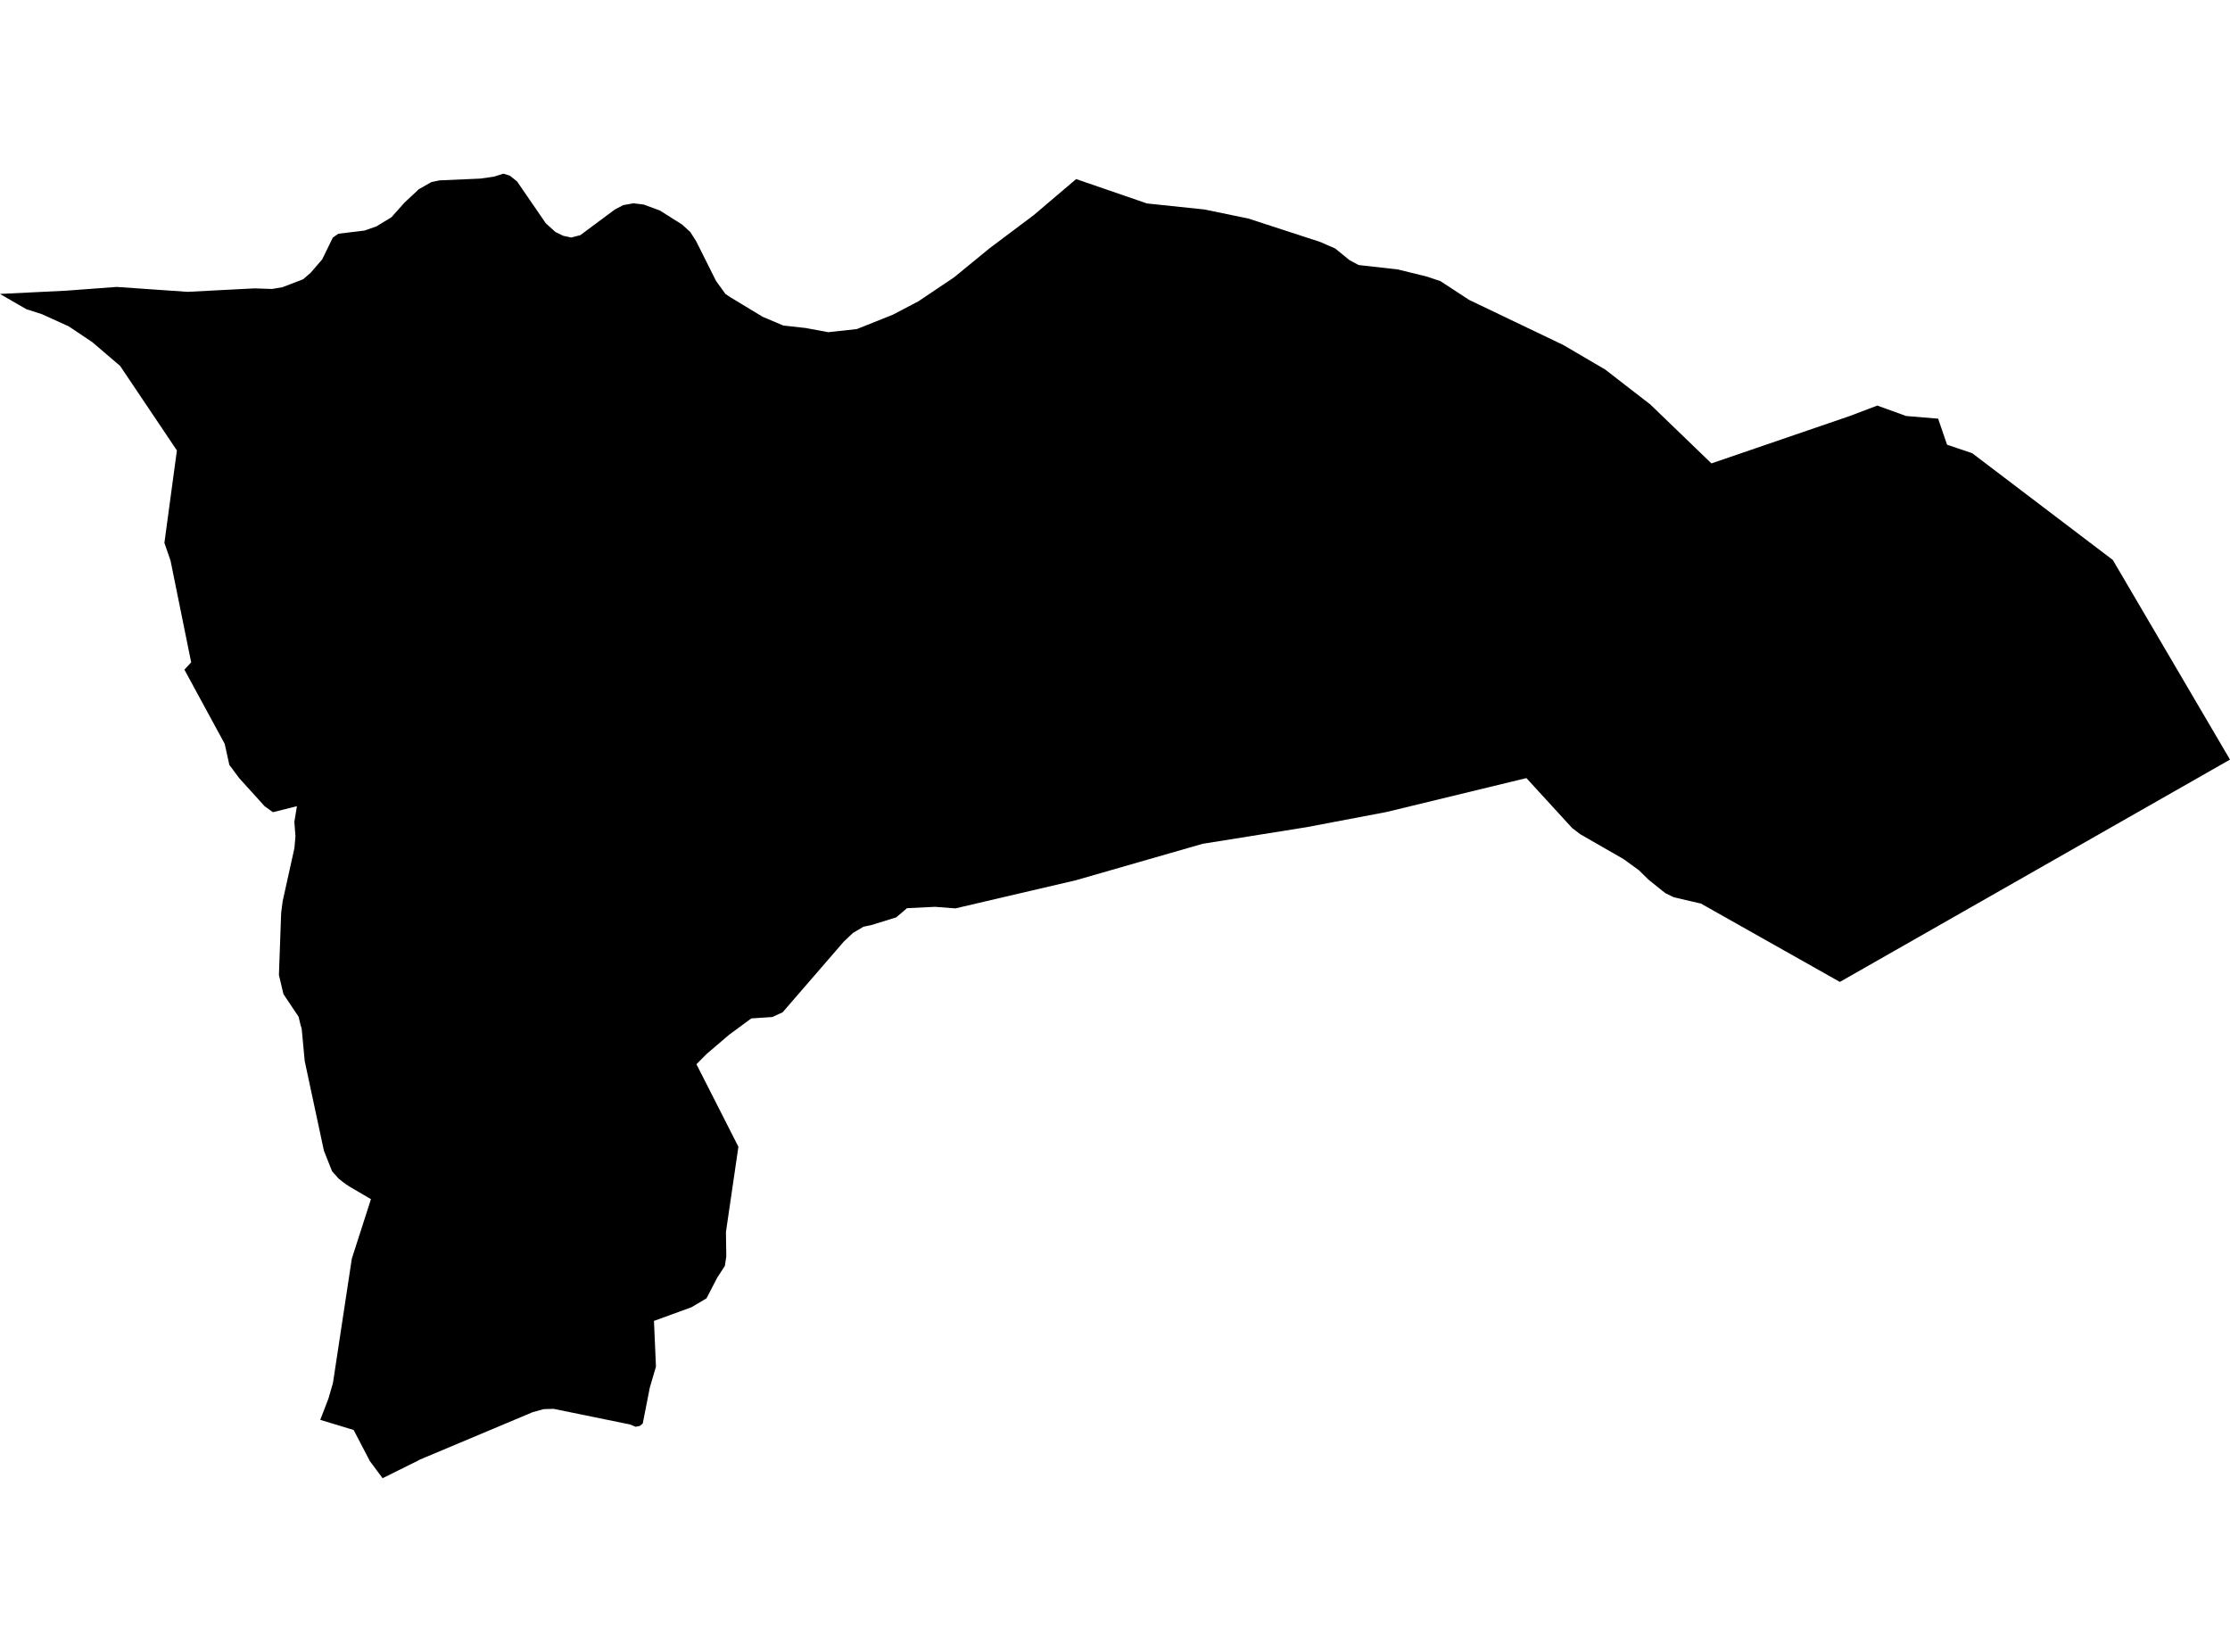 <?xml version='1.0'?>
<svg  baseProfile = 'tiny' width = '540' height = '400' stroke-linecap = 'round' stroke-linejoin = 'round' version='1.1' xmlns='http://www.w3.org/2000/svg'>
<path id='3206001001' title='3206001001'  d='M 127.611 47.44 132.148 54.04 134.481 56.173 136.402 57.104 138.3 57.516 140.515 56.951 148.895 50.728 150.922 49.667 153.397 49.231 155.848 49.526 159.773 50.964 165.17 54.37 167.138 56.161 168.564 58.388 173.396 68.041 175.683 71.199 176.897 72 184.687 76.715 189.672 78.824 195.081 79.425 200.561 80.439 207.491 79.684 216.2 76.208 222.399 72.955 228.457 68.889 231.003 67.18 239.606 60.133 250.342 52.072 260.595 43.362 277.743 49.267 291.673 50.728 302.292 52.92 319.628 58.565 323.316 60.168 326.805 63.008 328.997 64.175 338.496 65.247 345.426 66.956 348.784 68.064 355.761 72.625 378.577 83.55 386.332 88.099 388.713 89.49 392.496 92.424 399.626 97.94 414.428 112.212 447.804 100.78 454.592 98.211 461.569 100.733 469.324 101.381 471.492 107.698 474.109 108.57 477.585 109.749 498.009 125.258 511.621 135.594 540 183.937 445.529 237.772 411.883 218.797 405.318 217.277 403.232 216.252 402.443 215.627 399.166 212.987 396.833 210.701 393.144 208.026 382.655 202.003 380.711 200.519 369.621 188.415 335.785 196.618 316.363 200.306 291.225 204.325 260.525 213.152 231.356 219.964 226.418 219.587 219.63 219.917 217.037 222.133 210.991 224.007 209.082 224.407 206.56 225.904 204.333 228.002 189.519 245.126 187.032 246.269 181.929 246.611 176.578 250.547 171.075 255.249 168.647 257.701 178.806 277.688 175.789 298.324 175.871 304.229 175.529 306.539 173.679 309.379 171.086 314.388 167.433 316.556 158.358 319.856 158.842 330.934 157.357 335.99 155.648 344.687 154.964 345.277 153.904 345.489 152.56 344.935 134.057 341.152 131.629 341.223 128.978 341.965 102.508 353.09 101.565 353.491 101.176 353.715 92.644 357.946 89.497 353.715 89.391 353.467 85.632 346.267 77.547 343.815 79.527 338.677 80.623 334.906 85.196 304.771 89.827 290.381 84.547 287.282 83.286 286.421 81.966 285.372 80.411 283.616 78.443 278.667 73.787 256.935 73.057 249.121 72.75 248.072 72.302 246.198 68.637 240.73 67.541 236.098 68.083 221.037 68.449 218.22 71.289 205.386 71.548 202.522 71.277 199.022 71.902 195.215 66.092 196.677 64.088 195.239 57.913 188.415 55.532 185.21 54.412 180.118 44.654 162.158 46.292 160.39 41.296 135.759 39.811 131.457 41.861 116.266 42.839 109.077 29.086 88.606 22.309 82.819 16.641 79.024 10.147 76.078 6.435 74.888 4.608 73.851 0 71.175 16.063 70.386 28.214 69.478 45.432 70.669 57.889 70.021 61.649 69.832 65.868 69.973 68.39 69.549 73.422 67.616 75.225 66.049 78.018 62.808 80.599 57.528 81.931 56.597 88.248 55.831 91.135 54.829 94.789 52.602 97.924 49.09 101.424 45.814 104.488 44.081 106.444 43.68 116.332 43.244 119.561 42.785 119.809 42.714 121.907 42.054 123.462 42.537 125.206 43.928 127.611 47.44 Z' />
</svg>